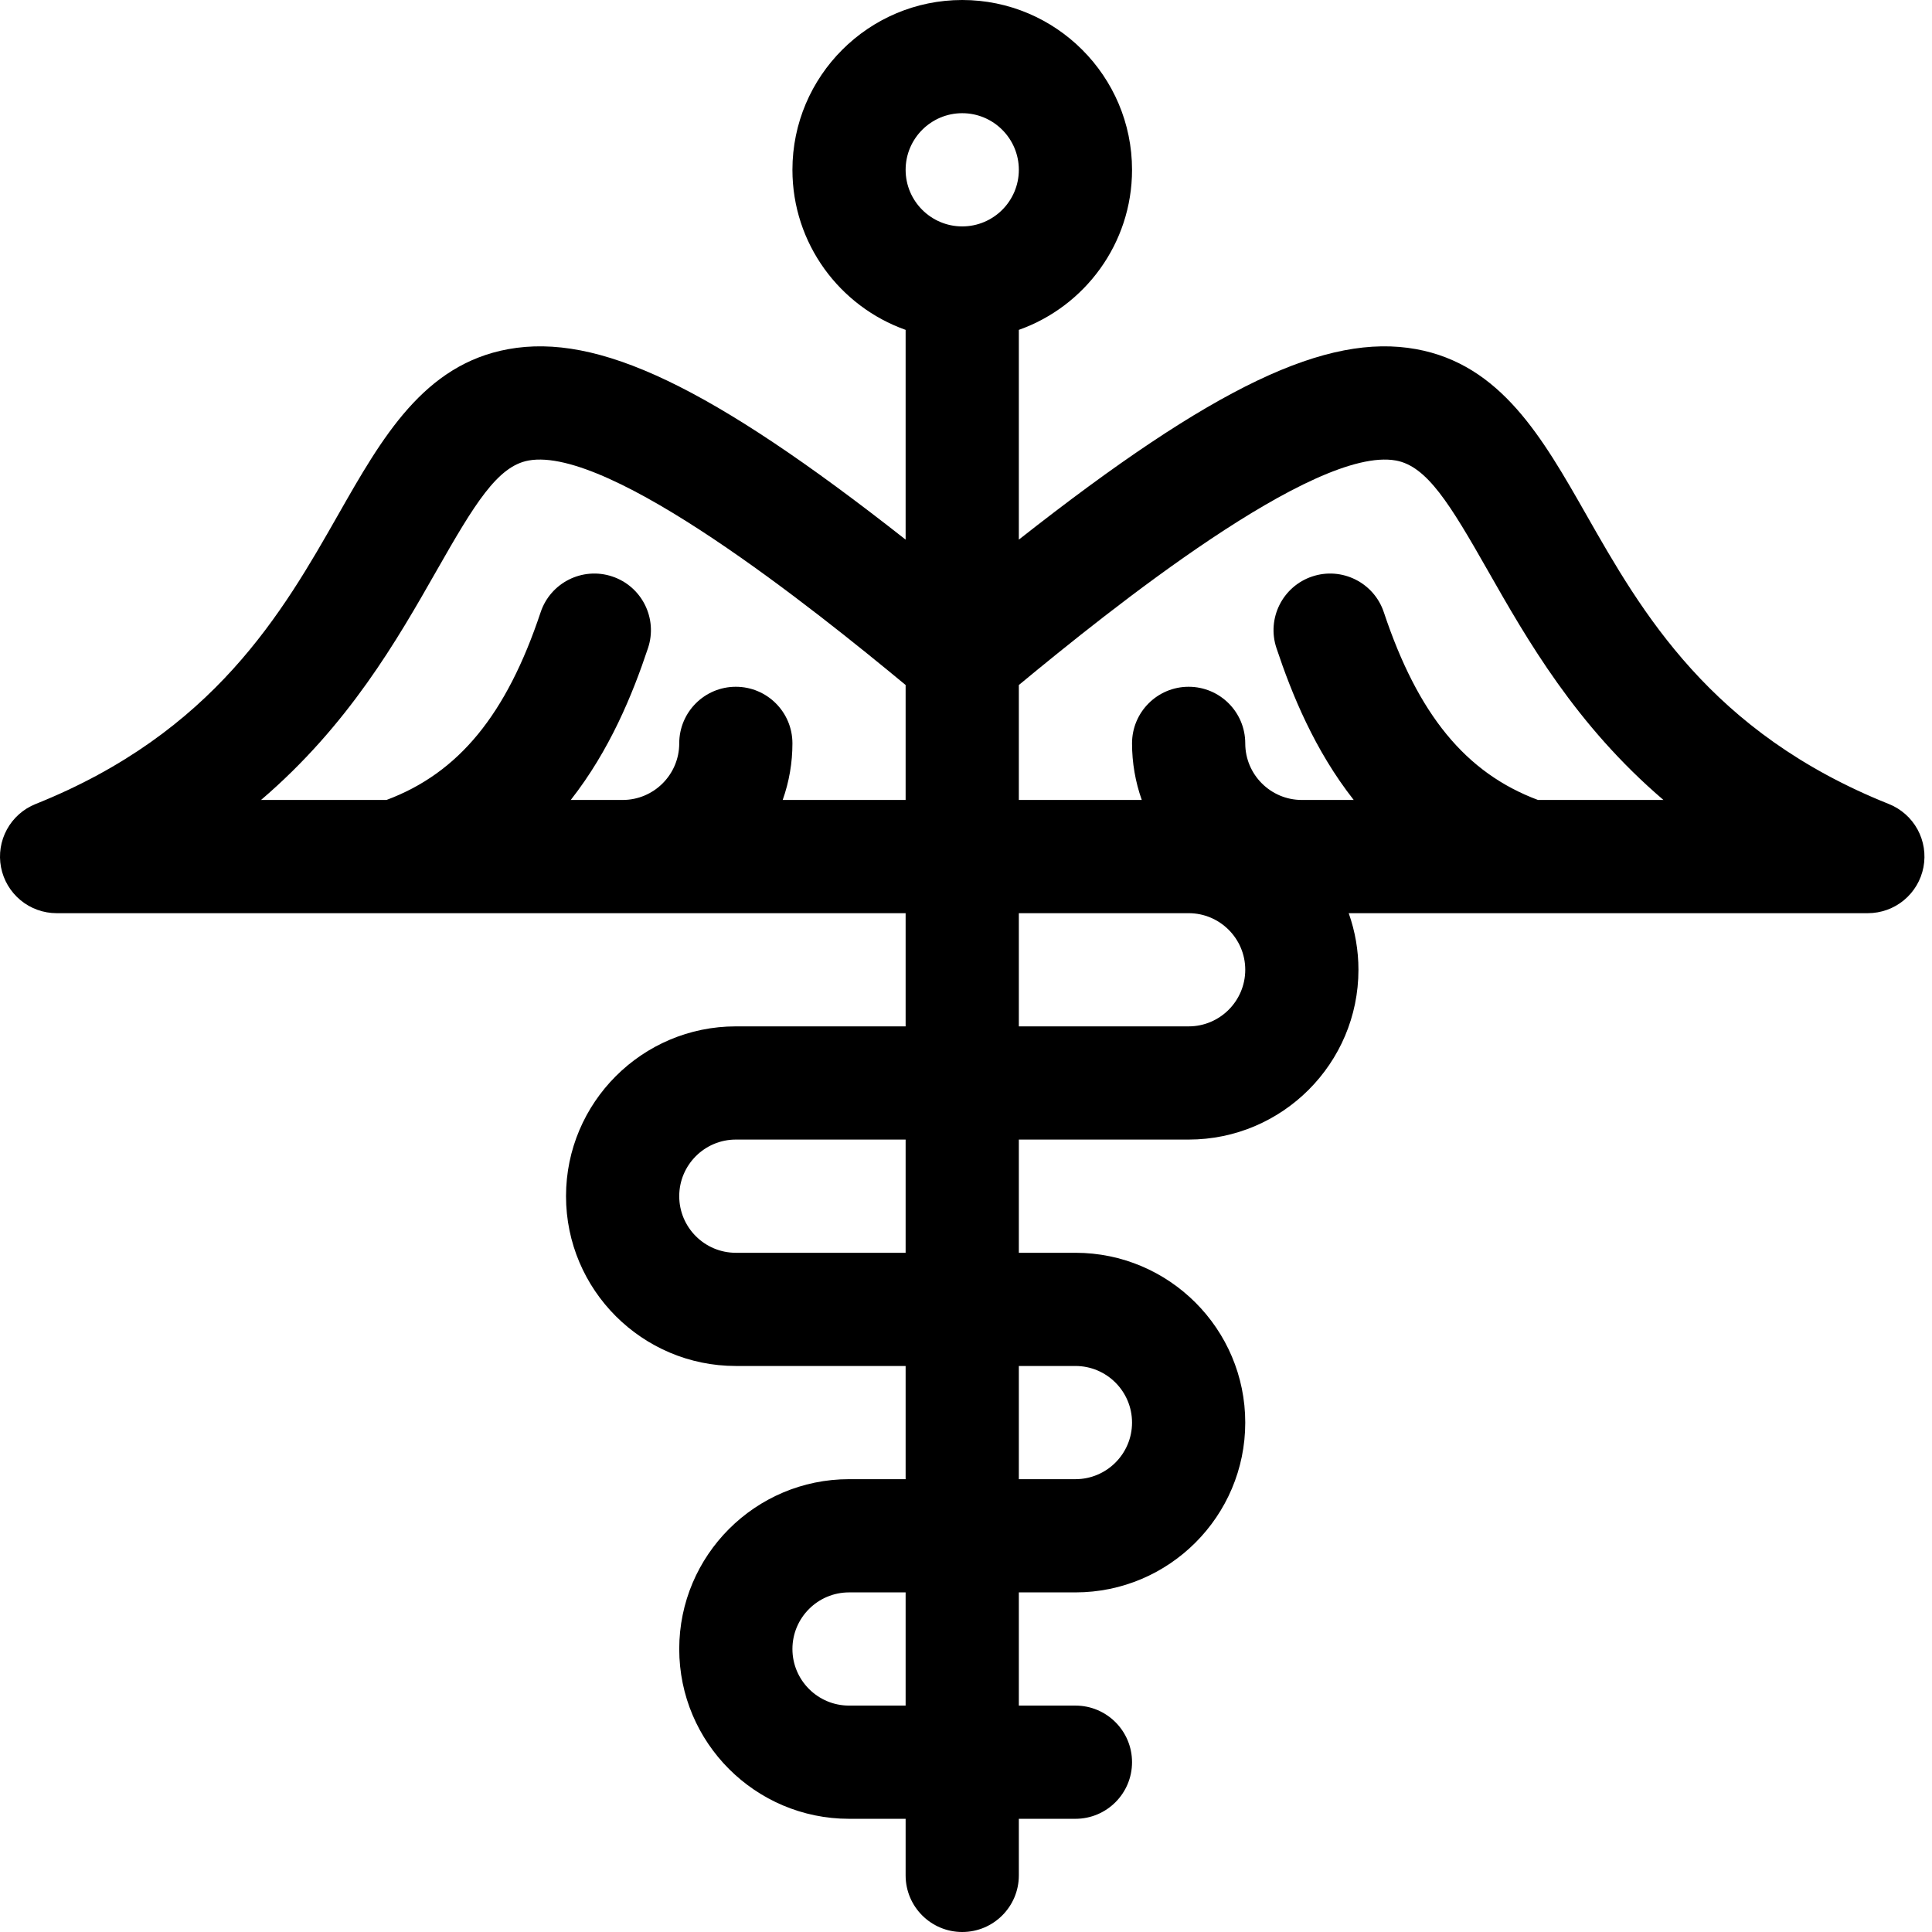<svg width="100" height="100" viewBox="0 0 100 100" fill="none" xmlns="http://www.w3.org/2000/svg">
<path d="M97.768 41.616C88.525 37.919 84.967 31.668 82.108 26.645C79.831 22.645 77.68 18.865 73.296 18.071C68.681 17.234 62.868 19.956 52.735 27.931V17.074C56.145 15.865 58.594 12.608 58.594 8.789C58.594 3.943 54.651 0 49.805 0C44.959 0 41.016 3.943 41.016 8.789C41.016 12.608 43.465 15.865 46.875 17.074V27.931C36.742 19.956 30.93 17.234 26.314 18.071C21.93 18.865 19.779 22.644 17.502 26.645C14.643 31.668 11.085 37.919 1.842 41.616C1.21 41.868 0.685 42.334 0.359 42.931C0.032 43.529 -0.076 44.221 0.053 44.89C0.182 45.559 0.539 46.161 1.064 46.595C1.589 47.029 2.249 47.266 2.93 47.266H46.875V53.125H38.086C33.24 53.125 29.297 57.068 29.297 61.914C29.297 66.76 33.24 70.703 38.086 70.703H46.875V76.562H43.946C39.099 76.562 35.157 80.505 35.157 85.352C35.157 90.198 39.099 94.141 43.946 94.141H46.875V97.07C46.875 98.688 48.187 100 49.805 100C51.423 100 52.735 98.688 52.735 97.07V94.141H55.664C57.282 94.141 58.594 92.829 58.594 91.211C58.594 89.593 57.282 88.281 55.664 88.281H52.735V82.422H55.664C60.511 82.422 64.454 78.479 64.454 73.633C64.454 68.787 60.511 64.844 55.664 64.844H52.735V58.984H61.524C66.37 58.984 70.313 55.042 70.313 50.195C70.313 49.197 70.143 48.206 69.809 47.266H96.68C97.361 47.266 98.021 47.029 98.546 46.595C99.071 46.161 99.428 45.559 99.557 44.89C99.686 44.221 99.578 43.529 99.251 42.931C98.925 42.334 98.4 41.869 97.768 41.616ZM46.875 88.281H43.946C42.33 88.281 41.016 86.967 41.016 85.352C41.016 83.736 42.33 82.422 43.946 82.422H46.875V88.281ZM46.875 64.844H38.086C36.471 64.844 35.157 63.529 35.157 61.914C35.157 60.299 36.471 58.984 38.086 58.984H46.875V64.844ZM46.875 41.406H40.512C40.846 40.466 41.017 39.475 41.016 38.477C41.016 36.859 39.704 35.547 38.086 35.547C36.468 35.547 35.157 36.859 35.157 38.477C35.157 40.092 33.842 41.406 32.227 41.406H29.542C31.564 38.828 32.742 35.941 33.541 33.544C34.053 32.009 33.224 30.35 31.689 29.838C30.153 29.326 28.495 30.156 27.983 31.691C26.216 36.99 23.744 40.008 20.005 41.406H13.511C18.051 37.525 20.565 33.108 22.594 29.544C24.558 26.094 25.747 24.128 27.359 23.836C31.583 23.07 42.159 31.552 46.875 35.456V41.406ZM55.664 70.703C57.28 70.703 58.594 72.017 58.594 73.633C58.594 75.248 57.28 76.562 55.664 76.562H52.735V70.703H55.664ZM49.805 11.719C48.19 11.719 46.875 10.405 46.875 8.789C46.875 7.174 48.19 5.859 49.805 5.859C51.421 5.859 52.735 7.174 52.735 8.789C52.735 10.405 51.421 11.719 49.805 11.719ZM61.524 53.125H52.735V47.266H61.524C63.139 47.266 64.454 48.58 64.454 50.195C64.454 51.811 63.139 53.125 61.524 53.125ZM79.605 41.406C75.866 40.008 73.394 36.99 71.627 31.691C71.116 30.156 69.456 29.326 67.921 29.838C66.387 30.35 65.557 32.009 66.069 33.544C66.868 35.941 68.045 38.828 70.068 41.406H67.383C65.768 41.406 64.454 40.092 64.454 38.477C64.454 36.859 63.142 35.547 61.524 35.547C59.906 35.547 58.594 36.859 58.594 38.477C58.594 39.475 58.764 40.466 59.098 41.406H52.735V35.457C57.451 31.552 68.03 23.071 72.251 23.836C73.863 24.128 75.053 26.095 77.016 29.544C79.045 33.109 81.559 37.525 86.1 41.406H79.605Z" fill="black"/>
</svg>
